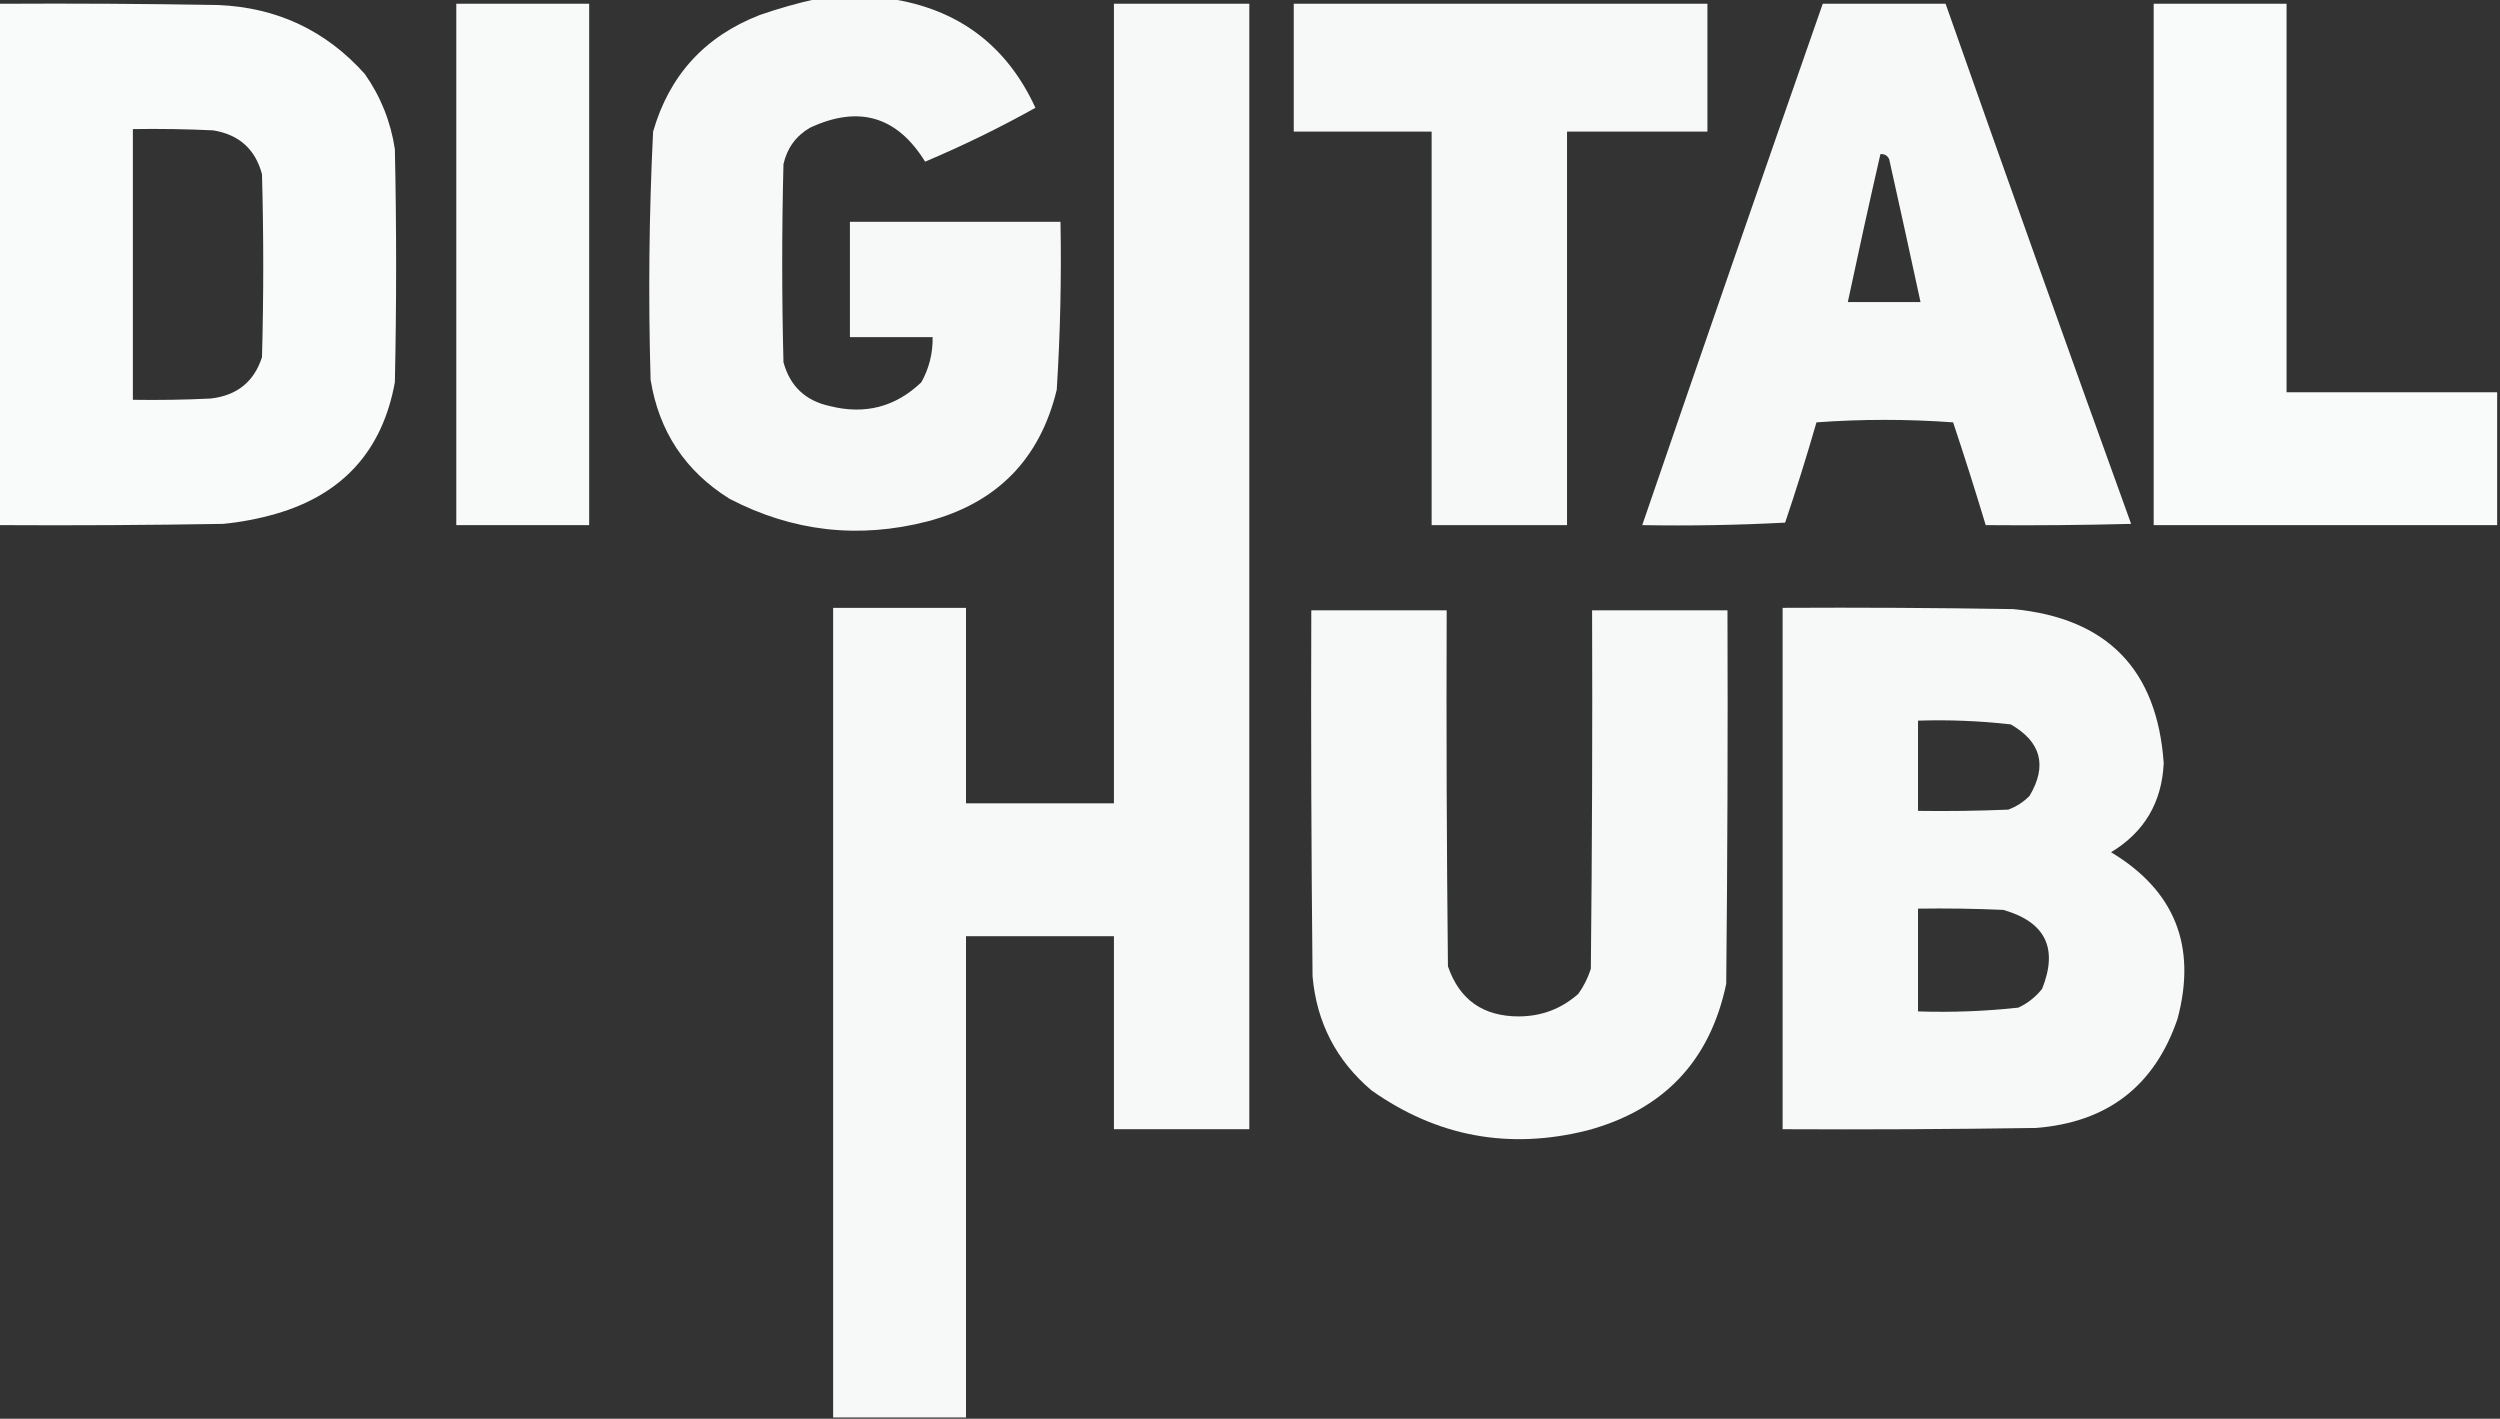 <svg width="400" height="227" viewBox="0 0 400 227" fill="none" xmlns="http://www.w3.org/2000/svg">
<rect x="0" y="0" width="400" height="227" fill="#333333" stroke="none"/>
<g id="spots logo 1" clip-path="url(#clip0_44_545)">
<g id="Group">
<path id="Vector" opacity="0.978" fill-rule="evenodd" clip-rule="evenodd" d="M130.77 -0.201C134.649 -0.201 138.524 -0.201 142.403 -0.201C153.318 1.441 161.072 7.257 165.669 17.245C160.005 20.411 154.12 23.285 148.019 25.868C143.53 18.595 137.381 16.79 129.567 20.454C127.334 21.772 125.93 23.71 125.355 26.269C125.087 36.83 125.087 47.391 125.355 57.952C126.395 61.785 128.868 64.124 132.776 64.971C138.396 66.389 143.278 65.118 147.417 61.16C148.661 58.923 149.262 56.516 149.222 53.941C144.81 53.941 140.397 53.941 135.985 53.941C135.985 47.792 135.985 41.642 135.985 35.493C147.217 35.493 158.448 35.493 169.68 35.493C169.845 44.463 169.644 53.42 169.079 62.364C166.395 73.468 159.511 80.486 148.42 83.419C137.377 86.26 126.812 85.056 116.73 79.809C109.647 75.395 105.435 69.044 104.095 60.759C103.711 47.511 103.845 34.276 104.496 21.055C107.097 12.037 112.78 5.821 121.544 2.406C124.618 1.339 127.693 0.47 130.77 -0.201Z" fill="#FBFCFC"/>
</g>
<g id="Group_2">
<path id="Vector_2" opacity="0.986" fill-rule="evenodd" clip-rule="evenodd" d="M0 0.602C11.634 0.535 23.267 0.602 34.899 0.802C44.308 1.195 52.13 4.872 58.365 11.831C60.911 15.454 62.515 19.464 63.179 23.863C63.446 36.295 63.446 48.728 63.179 61.16C61.199 72.098 54.847 79.117 44.125 82.216C41.365 83.008 38.558 83.543 35.701 83.82C23.801 84.02 11.901 84.088 0 84.02C0 56.214 0 28.408 0 0.602ZM21.26 20.654C25.541 20.587 29.82 20.654 34.096 20.855C38.244 21.528 40.852 23.868 41.919 27.873C42.186 37.632 42.186 47.391 41.919 57.15C40.65 61.085 37.908 63.291 33.695 63.767C29.552 63.968 25.407 64.034 21.26 63.968C21.26 49.53 21.26 35.092 21.26 20.654Z" fill="#FBFCFC"/>
</g>
<g id="Group_3">
<path id="Vector_3" opacity="0.983" fill-rule="evenodd" clip-rule="evenodd" d="M73.007 0.602C80.094 0.602 87.18 0.602 94.267 0.602C94.267 28.408 94.267 56.214 94.267 84.02C87.18 84.02 80.094 84.02 73.007 84.02C73.007 56.214 73.007 28.408 73.007 0.602Z" fill="#FBFCFC"/>
</g>
<g id="Group_4">
<path id="Vector_4" opacity="0.978" fill-rule="evenodd" clip-rule="evenodd" d="M154.561 226.795C147.473 226.795 140.389 226.795 133.301 226.795C133.301 183.615 133.301 140.435 133.301 97.255C140.389 97.255 147.473 97.255 154.561 97.255C154.561 107.683 154.561 118.11 154.561 128.537C162.451 128.537 170.337 128.537 178.228 128.537C178.228 85.892 178.228 43.247 178.228 0.602C185.448 0.602 192.669 0.602 199.889 0.602C199.889 60.626 199.889 120.65 199.889 180.674C192.669 180.674 185.448 180.674 178.228 180.674C178.228 170.38 178.228 160.087 178.228 149.793C170.337 149.793 162.451 149.793 154.561 149.793C154.561 175.46 154.561 201.128 154.561 226.795Z" fill="#FBFCFC"/>
</g>
<g id="Group_5">
<path id="Vector_5" opacity="0.978" fill-rule="evenodd" clip-rule="evenodd" d="M207 0.602C229.062 0.602 251.125 0.602 273.187 0.602C273.187 7.419 273.187 14.237 273.187 21.055C265.698 21.055 258.213 21.055 250.724 21.055C250.724 42.044 250.724 63.032 250.724 84.02C243.503 84.02 236.283 84.02 229.062 84.02C229.062 63.032 229.062 42.044 229.062 21.055C221.71 21.055 214.353 21.055 207 21.055C207 14.237 207 7.419 207 0.602Z" fill="#FBFCFC"/>
</g>
<g id="Group_6">
<path id="Vector_6" opacity="0.977" fill-rule="evenodd" clip-rule="evenodd" d="M291.639 0.602C298.19 0.602 304.745 0.602 311.295 0.602C321.071 28.379 330.963 56.119 340.979 83.82C333.225 84.02 325.471 84.088 317.713 84.02C316.057 78.52 314.32 73.039 312.498 67.577C305.186 67.046 297.897 67.046 290.637 67.577C289.084 72.963 287.415 78.311 285.622 83.619C278.005 84.02 270.383 84.154 262.758 84.02C272.305 56.187 281.932 28.381 291.639 0.602ZM300.866 24.665C301.515 24.609 301.985 24.876 302.27 25.467C303.966 33.087 305.639 40.707 307.284 48.327C303.405 48.327 299.53 48.327 295.651 48.327C297.328 40.425 299.064 32.537 300.866 24.665Z" fill="#FBFCFC"/>
</g>
<g id="Group_7">
<path id="Vector_7" opacity="0.986" fill-rule="evenodd" clip-rule="evenodd" d="M344.589 0.602C351.677 0.602 358.761 0.602 365.85 0.602C365.85 21.323 365.85 42.044 365.85 62.765C377.081 62.765 388.313 62.765 399.545 62.765C399.545 69.85 399.545 76.935 399.545 84.02C381.225 84.02 362.909 84.02 344.589 84.02C344.589 56.214 344.589 28.408 344.589 0.602Z" fill="#FBFCFC"/>
</g>
<g id="Group_8">
<path id="Vector_8" opacity="0.978" fill-rule="evenodd" clip-rule="evenodd" d="M285.221 97.255C297.524 97.188 309.827 97.255 322.126 97.456C337.136 98.894 345.159 107.115 346.194 122.12C345.897 128.398 343.089 133.144 337.77 136.358C347.975 142.493 351.521 151.383 348.4 163.028C344.734 173.769 337.176 179.584 325.736 180.474C312.23 180.674 298.728 180.741 285.221 180.674C285.221 152.868 285.221 125.061 285.221 97.255ZM306.883 115.303C311.853 115.145 316.799 115.345 321.725 115.904C326.586 118.708 327.589 122.518 324.733 127.334C323.766 128.319 322.631 129.054 321.324 129.54C316.51 129.74 311.696 129.807 306.883 129.74C306.883 124.928 306.883 120.115 306.883 115.303ZM306.883 145.382C311.432 145.315 315.976 145.382 320.521 145.582C327.268 147.507 329.338 151.718 326.739 158.215C325.7 159.523 324.428 160.526 322.928 161.223C317.609 161.802 312.262 162.003 306.883 161.825C306.883 156.343 306.883 150.863 306.883 145.382Z" fill="#FBFCFC"/>
</g>
<g id="Group_9">
<path id="Vector_9" opacity="0.979" fill-rule="evenodd" clip-rule="evenodd" d="M209.808 97.656C217.028 97.656 224.249 97.656 231.469 97.656C231.401 116.64 231.469 135.623 231.67 154.606C233.511 159.979 237.322 162.653 243.102 162.627C246.712 162.591 249.853 161.388 252.529 159.017C253.407 157.792 254.077 156.455 254.535 155.007C254.735 135.89 254.803 116.774 254.735 97.656C261.956 97.656 269.176 97.656 276.396 97.656C276.465 117.576 276.396 137.494 276.196 157.413C273.605 169.763 266.184 177.584 253.933 180.875C241.405 184.001 229.905 181.862 219.435 174.458C213.803 169.681 210.662 163.598 210.009 156.21C209.808 136.692 209.74 117.175 209.808 97.656Z" fill="#FBFCFC"/>
</g>
</g>
<defs>
<clipPath id="clip0_44_545">
<rect width="400" height="226.996" fill="white"/>
</clipPath>
</defs>
</svg>
